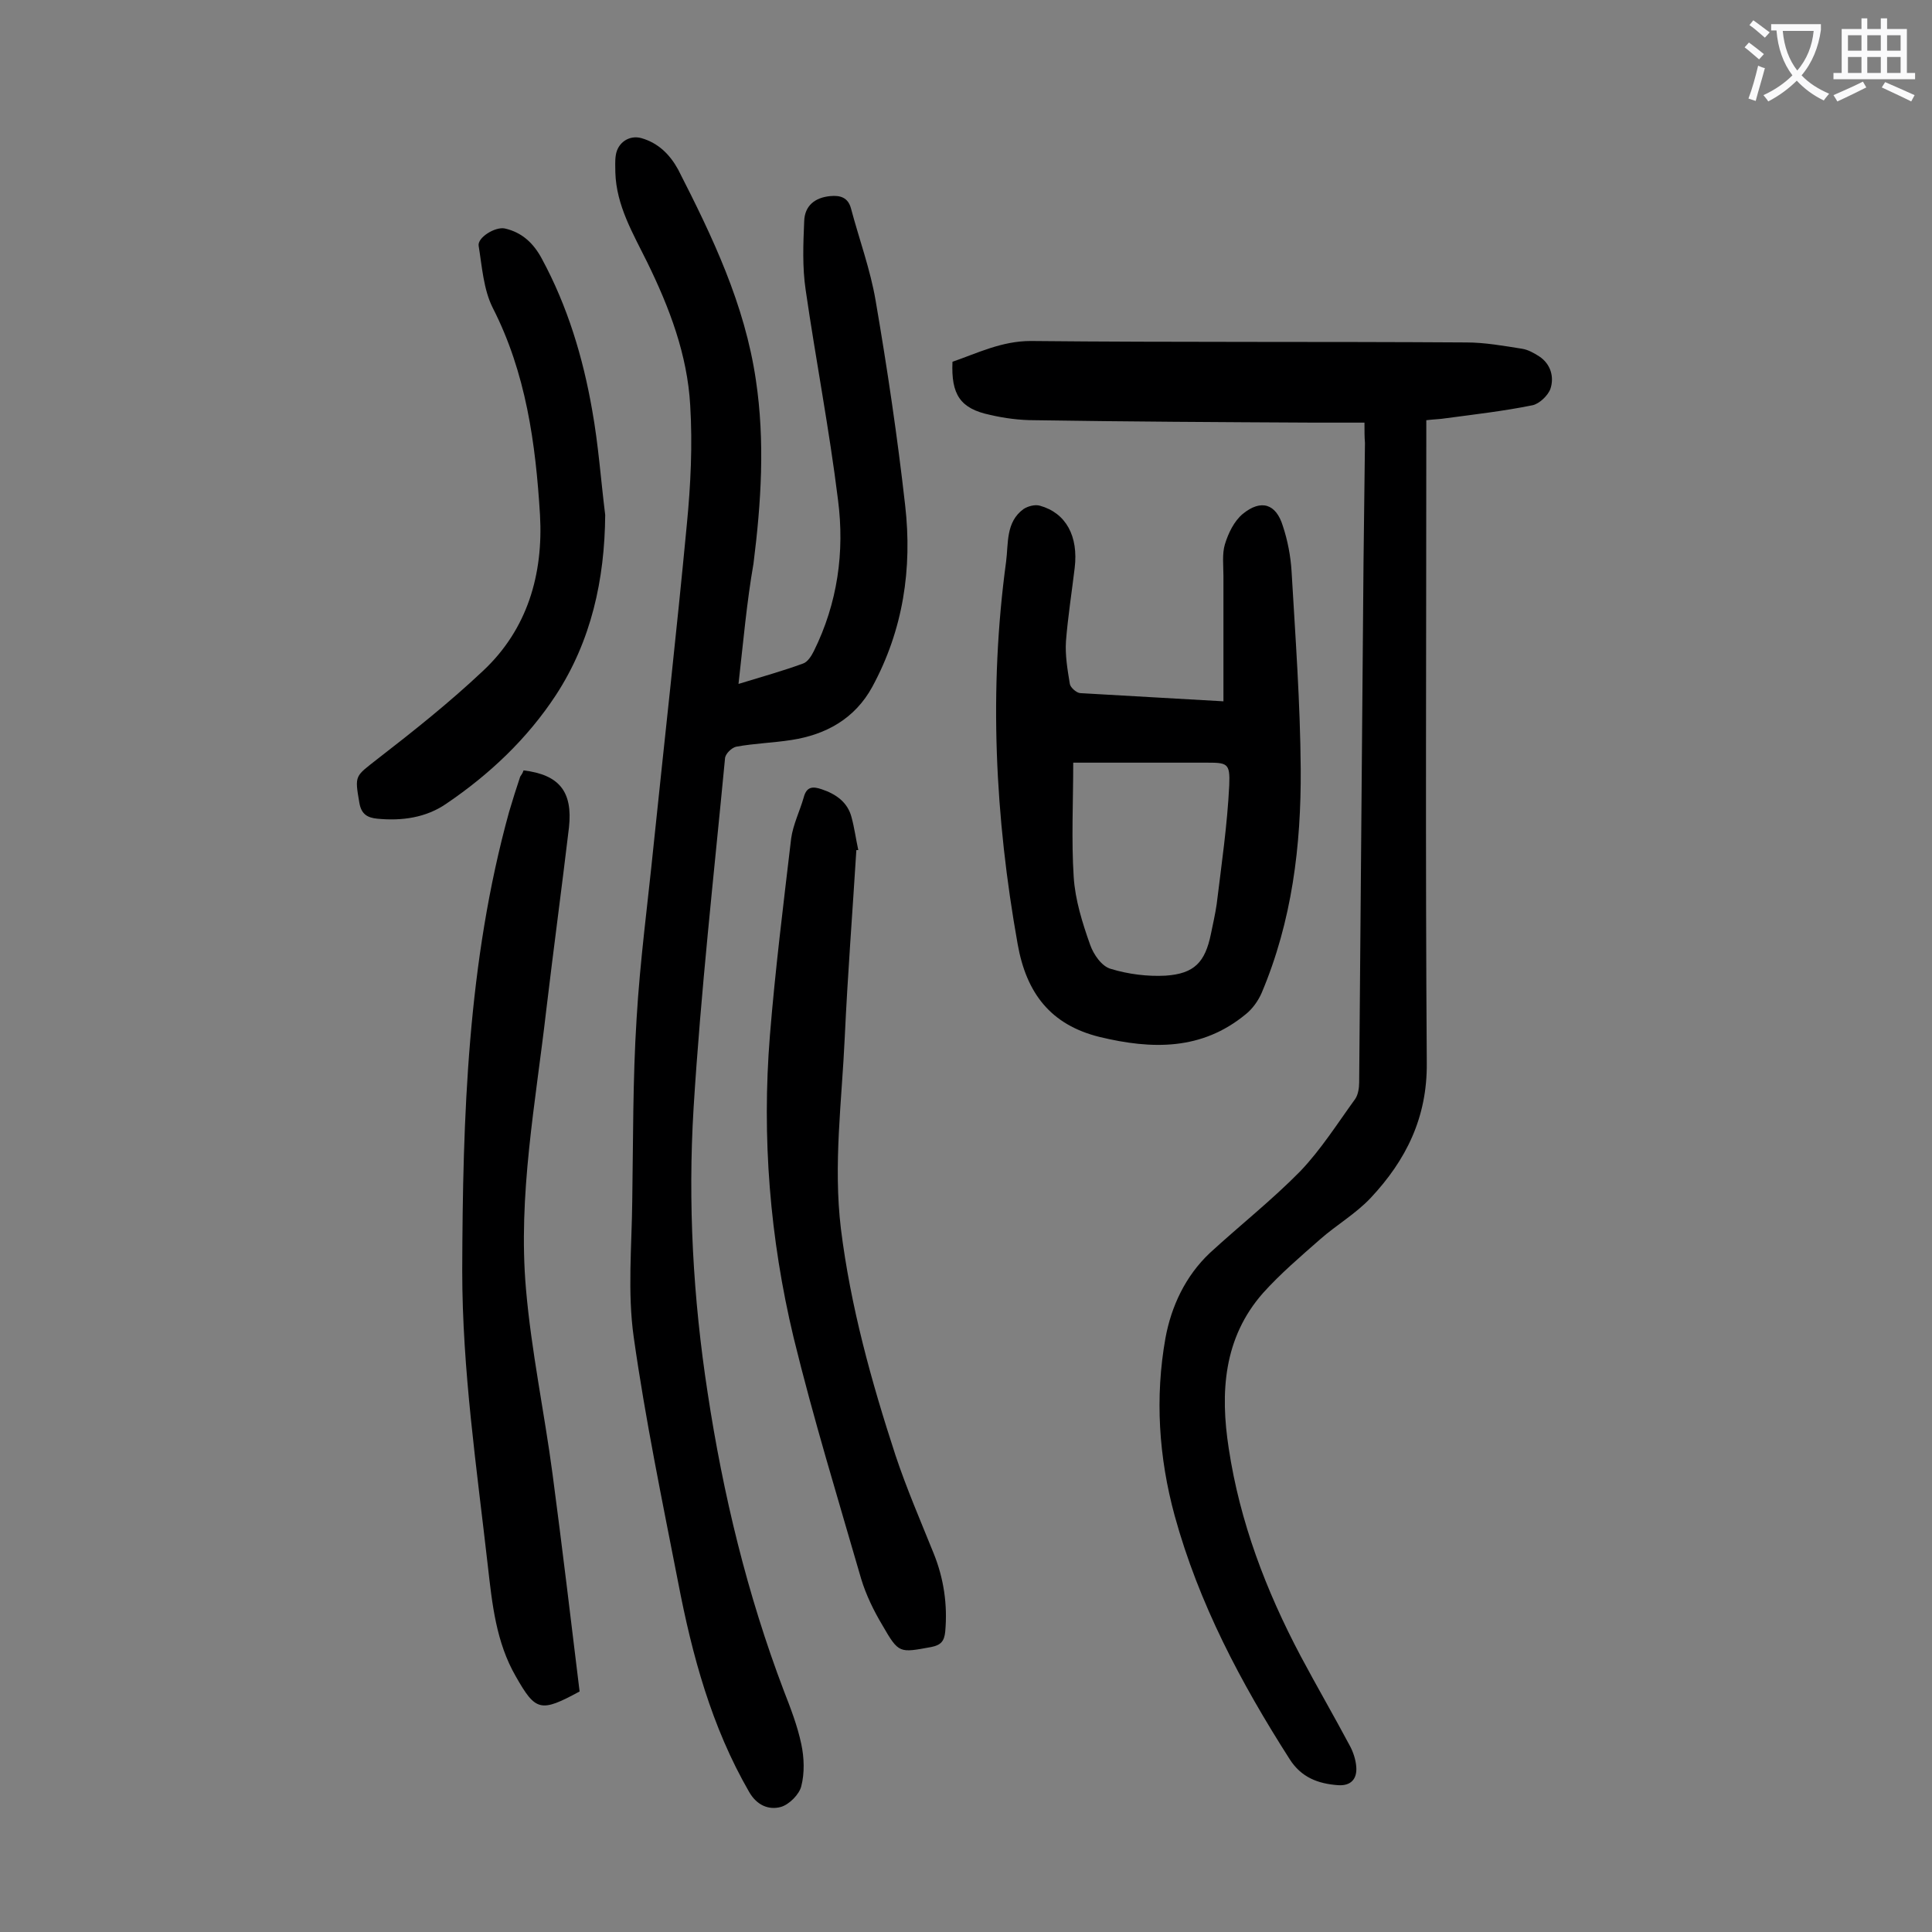 <svg enable-background="new 0 0 400 400" viewBox="0 0 400 400" xmlns="http://www.w3.org/2000/svg"><rect x="0" y="0" width="400" height="400" fill="#808080" stroke="none"/><g fill="#000001"><path d="m152.9 141.6c4.9-1.5 9.2-2.7 13.3-4.2 1-.3 1.8-1.6 2.3-2.6 4.9-9.9 6.4-20.5 5-31.3-1.8-14.6-4.6-29-6.7-43.5-.7-4.7-.5-9.5-.3-14.2.1-3.2 2.2-4.9 5.4-5.2 2.1-.2 3.7.3 4.3 2.6 1.7 6.4 4 12.6 5.1 19.1 2.4 14 4.5 28.1 6.1 42.3 1.5 13.1-.4 25.8-6.8 37.6-3.6 6.6-9.6 9.9-16.7 11-3.8.6-7.7.7-11.5 1.4-.9.2-2.3 1.5-2.3 2.5-2.3 24.1-5 48.1-6.5 72.3-1.2 19.7-.1 39.4 2.9 58.9 3.2 21.1 8.2 41.8 15.8 61.8 1.4 3.6 2.8 7.2 3.6 11 .6 2.8.7 6 0 8.7-.4 1.7-2.5 3.8-4.2 4.3-2.5.7-5-.3-6.6-3.1-7.8-13.5-11.8-28.3-14.7-43.4-3.3-16.9-6.8-33.8-9.2-50.8-1.3-9.2-.4-18.8-.3-28.1.2-12.6.1-25.2.9-37.8.7-11.9 2.3-23.8 3.5-35.7 2.3-22.2 4.8-44.4 6.9-66.6.8-8.2 1.2-16.5.7-24.7-.6-10.5-4.3-20.2-8.9-29.6-2.9-5.9-6.4-11.7-6.6-18.6 0-1.2-.1-2.4.1-3.6.4-2.6 2.8-4.2 5.3-3.5 3.5 1 5.9 3.4 7.6 6.5 7.1 13.9 13.8 27.9 16.1 43.6 1.9 12.7 1.1 25.3-.5 38-1.4 8-2.1 16.1-3.1 24.9z"/><path d="m282.5 87.5c-3.8 0-7.2 0-10.6 0-19.2-.1-38.5-.2-57.7-.5-3.1 0-6.2-.4-9.2-1.1-6.2-1.3-8.1-4.2-7.8-11 5.2-1.8 10.2-4.3 16.2-4.3 30.1.3 60.2.1 90.2.3 3.8 0 7.7.7 11.5 1.3 1.3.2 2.5.9 3.6 1.6 2.4 1.6 3.1 4.3 2.3 6.7-.5 1.4-2.3 3.1-3.7 3.4-5.9 1.2-12 1.9-18 2.7-1.2.2-2.4.2-4 .4v4c0 43-.2 86 .1 129.1.1 11.3-4.3 20.1-11.6 27.9-3.1 3.3-7.1 5.6-10.5 8.6-4.1 3.6-8.2 7.1-11.8 11.1-8.2 9.3-8.9 20.6-7.1 32.2 2.3 15.2 7.7 29.4 14.9 43 3.3 6.2 6.9 12.4 10.2 18.6.7 1.3 1.2 2.9 1.3 4.3.2 2.5-1.1 4-3.8 3.8-4.1-.3-7.6-1.6-10-5.4-10.1-15.8-18.8-32.2-23.8-50.4-3.3-12.1-4.1-24.5-1.9-36.8 1.2-6.5 4.1-12.8 9.2-17.6 6.2-5.7 12.8-10.9 18.7-16.9 4.3-4.5 7.7-9.9 11.4-15 .6-.9.8-2.3.8-3.4.3-35.8.6-71.6.9-107.5.1-8.3.2-16.6.3-24.9-.1-1.2-.1-2.4-.1-4.2z"/><path d="m253.3 145.2c0-8.9 0-17.4 0-25.9 0-2.2-.3-4.6.3-6.6.7-2.3 1.9-4.8 3.7-6.3 3.8-3.1 6.9-2.1 8.3 2.5 1 3 1.6 6.2 1.8 9.3.8 13.7 1.8 27.3 1.9 41 .1 15.9-1.8 31.5-8.1 46.4-.7 1.6-1.9 3.3-3.3 4.4-9.1 7.5-19.4 7.3-30.2 4.7-10.2-2.5-15.2-9.1-17-19.2-4.7-26.3-6-52.7-2.4-79.2.5-3.8-.1-8.2 3.6-10.9.9-.6 2.4-1 3.4-.7 5.4 1.5 8 6.3 7.2 12.9-.6 5-1.4 10.1-1.8 15.1-.2 2.9.3 5.9.8 8.9.1.7 1.3 1.8 2.1 1.9 9.9.6 19.7 1.1 29.7 1.7zm-31.1 12.7c0 8.1-.4 16 .1 23.7.3 4.7 1.8 9.5 3.4 14 .7 2 2.4 4.5 4.3 5 3.6 1.1 7.6 1.6 11.3 1.4 6-.4 8.2-2.8 9.4-8.6.4-2 .9-4.1 1.2-6.2 1-8.2 2.2-16.4 2.6-24.6.2-4.7-.4-4.7-5-4.7-6 0-11.9 0-17.9 0-2.8 0-5.7 0-9.4 0z"/><path d="m108.4 159.5c7.4.9 10.2 4.4 9.4 11.8-1.5 12.6-3.2 25.2-4.7 37.8-2.2 19.2-5.9 38.4-4.2 57.8 1.1 12.8 3.8 25.5 5.5 38.3 2 15.1 3.8 30.2 5.6 45-8.1 4.4-9.1 4.1-13.2-3.1-4.1-7.1-4.9-15-5.8-22.9-2.3-20.3-5.3-40.6-5.3-61.1.1-32 1.1-63.9 9.7-95 .7-2.4 1.5-4.9 2.3-7.3.2-.3.5-.7.7-1.3z"/><path d="m177.3 176c-.8 12.9-1.8 25.8-2.4 38.7-.6 13.2-2.4 26.4-.8 39.7 2 16.1 6.3 31.6 11.3 46.9 2.3 6.9 5.2 13.6 7.9 20.3 2.1 5.2 2.9 10.6 2.4 16.2-.2 2-.9 2.8-2.9 3.2-6.6 1.2-6.7 1.4-10.1-4.5-1.8-3-3.4-6.3-4.4-9.6-4.8-16.6-9.9-33.2-14-50-4.9-20.5-6.6-41.4-4.9-62.5 1.1-13.6 2.8-27.2 4.4-40.8.4-2.9 1.8-5.7 2.6-8.5.6-2.3 1.9-2.3 3.7-1.7 3 1 5.4 2.7 6.2 5.8.6 2.2.9 4.5 1.4 6.8-.1 0-.2 0-.4 0z"/><path d="m125.3 106.6c-.1 13.4-2.9 26.1-10.2 37.3-5.9 9-13.7 16.4-22.7 22.5-4.2 2.9-9.2 3.6-14.3 3.1-2-.2-3.3-.9-3.7-3.3-1-5.8-.9-5.4 3.8-9.1 7.5-5.8 14.9-11.7 21.8-18.2 9.2-8.6 12.5-20 11.8-32.3-.9-14.8-2.9-29.4-9.8-42.9-1.9-3.8-2.2-8.5-2.9-12.8-.3-1.7 3.4-4 5.4-3.6 3.6.8 6 3.1 7.7 6.3 5.3 9.8 8.5 20.4 10.4 31.3 1.3 7.2 1.8 14.5 2.7 21.7z"/></g><path d="m362.1 8.8c1.1.8 2.1 1.6 3.1 2.4l-1 1.1c-1.3-1.1-2.3-2-3-2.5zm1.9 4.8c.5.2.9.4 1.4.5-.6 2.3-1.3 4.5-1.9 6.8l-1.5-.5c.8-2.1 1.4-4.3 2-6.8zm-1-9.4c1.3.9 2.4 1.8 3.4 2.5l-1 1.1c-1.4-1.2-2.4-2.1-3.2-2.6zm3.7 2.2v-1.4h10.3v1.2c-.5 3.6-1.8 6.8-4 9.4 1.5 1.6 3.4 2.8 5.7 3.8-.3.4-.7.8-1.1 1.4-2.3-1.1-4.1-2.5-5.6-4.1-1.6 1.6-3.6 3.1-5.9 4.3-.3-.5-.7-.9-1-1.3 2.4-1.1 4.4-2.5 6-4.1-1.9-2.5-3-5.6-3.3-9.3h-1.1zm8.8 0h-6.4c.3 3.3 1.3 6 3 8.2 2-2.3 3.1-5.1 3.4-8.2z" fill="#fafafb"/><path d="m385.3 3.8h1.3v2.2h2.8v-2.2h1.3v2.2h4.1v9.1h1.7v1.3h-16.9v-1.3h1.7v-9.1h4.1v-2.2zm.4 13.1.7 1.2c-1.8.9-3.8 1.9-6 2.9-.2-.4-.5-.8-.8-1.3 2.3-1 4.3-1.9 6.1-2.8zm-3.1-6.4h2.8v-3.2h-2.8zm0 4.6h2.8v-3.3h-2.8zm4-4.6h2.8v-3.2h-2.8zm0 4.6h2.8v-3.3h-2.8zm3.7 1.9c2.1.9 4.1 1.8 6.1 2.7l-.7 1.3c-2.2-1.1-4.2-2-6.1-2.9zm3.2-9.7h-2.8v3.2h2.8zm-2.8 7.8h2.8v-3.3h-2.8z" fill="#fafafb"/></svg>
